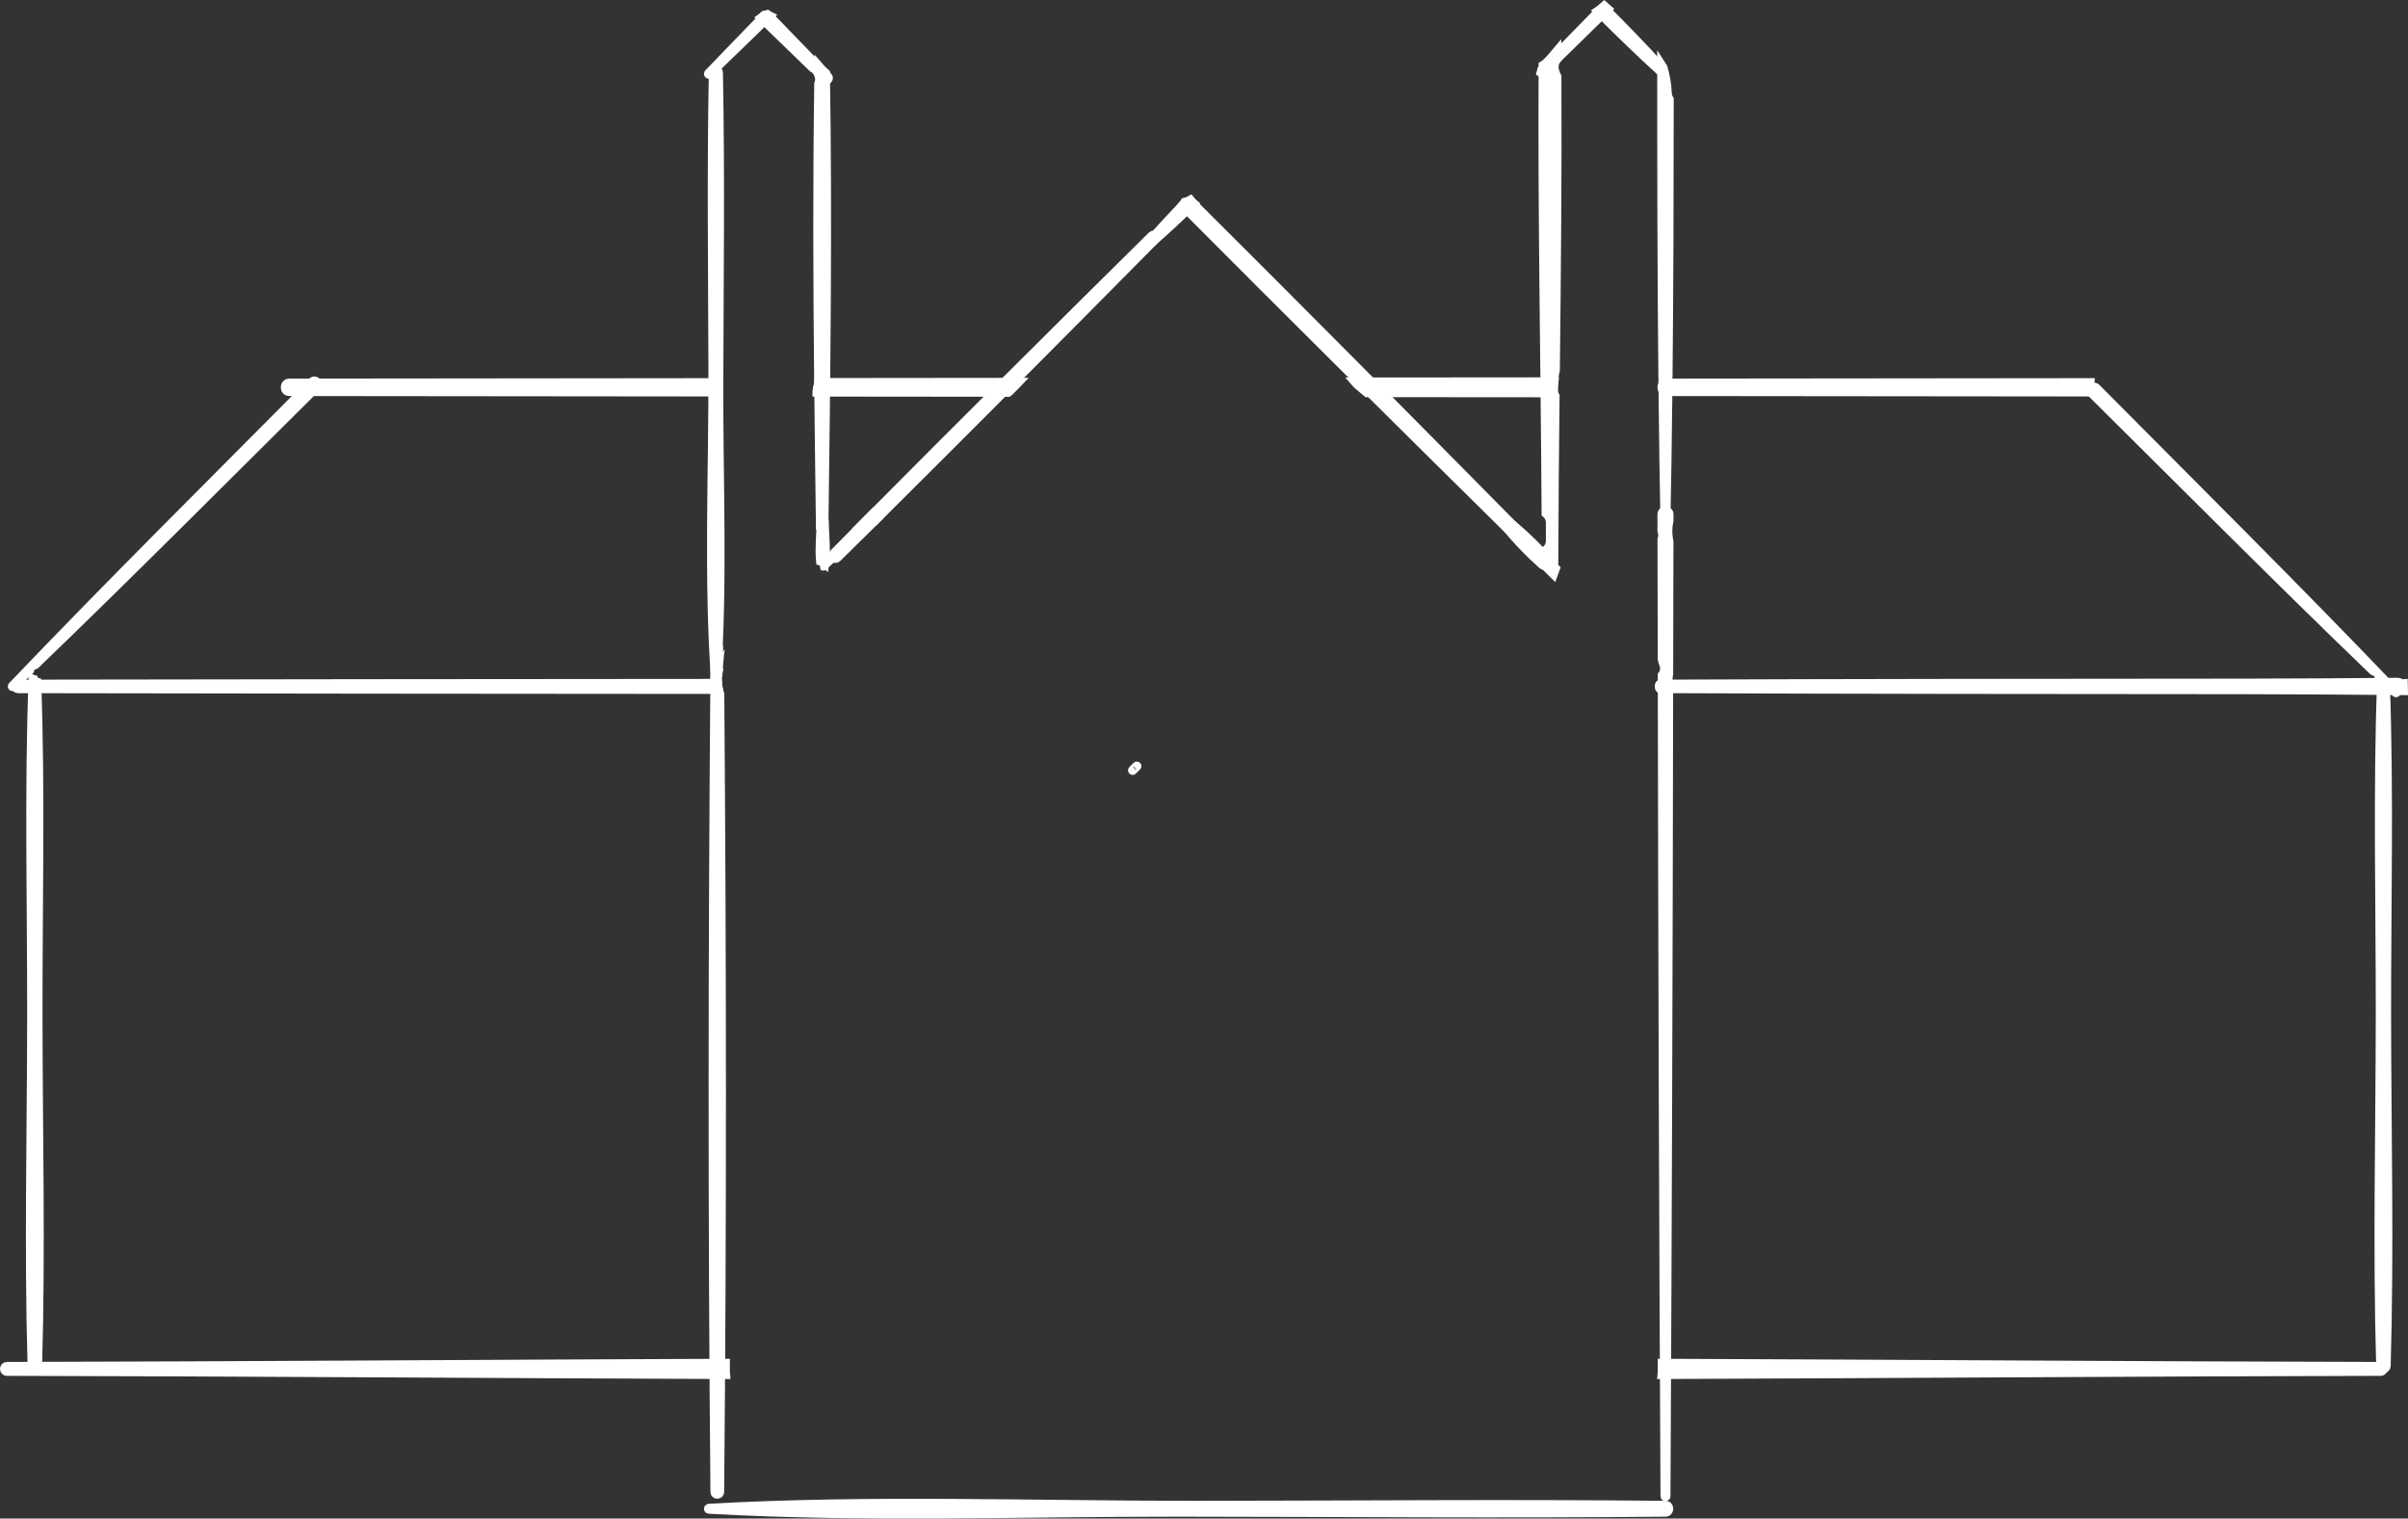 <?xml version="1.0" encoding="utf-8"?>
<!-- Generator: Adobe Illustrator 17.0.0, SVG Export Plug-In . SVG Version: 6.00 Build 0)  -->
<!DOCTYPE svg PUBLIC "-//W3C//DTD SVG 1.1//EN" "http://www.w3.org/Graphics/SVG/1.1/DTD/svg11.dtd">
<svg version="1.1" id="lines" xmlns="http://www.w3.org/2000/svg" xmlns:xlink="http://www.w3.org/1999/xlink" x="0px" y="0px"
	 width="286.977px" height="180.973px" viewBox="0 0 286.977 180.973" enable-background="new 0 0 286.977 180.973"
	 xml:space="preserve">
<rect x="0" y="0" width="286.977" height="180.973" fill="#333333" stroke="none"/>
<g>
	<path fill="#FFFFFF" stroke="#FFFFFF" stroke-miterlimit="10" d="M4.411,81.278c-0.163-0.032-0.309-0.139-0.381-0.286
		c-0.119-0.028-0.074-0.034-0.01-0.032c-0.001-0.002-0.001-0.004-0.002-0.007c-0.047-0.007-0.077-0.033-0.115-0.05
		c-0.5,13.344-0.154,26.759-0.165,40.108c-0.012,13.916-0.359,27.882,0.05,41.792c0.014,0.468,0.713,0.468,0.727,0
		c0.409-13.909,0.062-27.876,0.05-41.792C4.552,107.788,4.891,94.499,4.411,81.278z"/>
</g>
<g>
	<path fill="#FFFFFF" stroke="#FFFFFF" stroke-miterlimit="10" d="M86.484,163.47v-1.04c-28.562,0.104-57.124,0.32-85.667,0.379
		c-0.423,0.001-0.423,0.655,0,0.656c28.556,0.059,57.13,0.274,85.705,0.378C86.513,163.718,86.484,163.598,86.484,163.47z"/>
</g>
<g>
	<path fill="#FFFFFF" stroke="#FFFFFF" stroke-miterlimit="10" d="M85.545,81.407c-27.798,0.017-55.596,0.043-83.395,0.092
		c-0.393,0.001-0.393,0.609,0,0.609c27.837,0.05,55.675,0.075,83.512,0.092C85.603,81.938,85.564,81.673,85.545,81.407z"/>
</g>
<g>
	<path fill="#FFFFFF" stroke="#FFFFFF" stroke-miterlimit="10" d="M85.687,79.827c-0.029-0.111-0.044-0.229-0.036-0.357
		c0.005-0.09,0.022-0.162,0.03-0.248c-0.078,0.113-0.156,0.226-0.235,0.338c-0.084,0.13-0.179,0.236-0.278,0.329
		c-0.271,32.634-0.307,65.285,0,97.914c0.004,0.408,0.629,0.408,0.633,0c0.298-31.667,0.267-63.355,0.017-95.029
		C85.484,81.821,85.439,80.794,85.687,79.827z"/>
</g>
<g>
	<path fill="#FFFFFF" stroke="#FFFFFF" stroke-miterlimit="10" d="M84.484,179.897c18.582,1.051,37.391,0.34,56,0.352
		c19.331,0.012,38.67,0.199,58,0c0.574-0.006,0.574-0.885,0-0.891c-18.663-0.192-37.336-0.013-56-0.001
		c-19.273,0.012-38.755-0.735-58,0.353C84.363,179.717,84.363,179.89,84.484,179.897L84.484,179.897z"/>
</g>
<g>
	<path fill="#FFFFFF" stroke="#FFFFFF" stroke-miterlimit="10" d="M198.877,82.686c-0.117-0.7-0.113-1.375-0.017-2.071
		c0-0.021-0.001-0.041-0.001-0.062c0.002,0,0.004,0.001,0.007,0.001c0.007-0.045,0.004-0.089,0.011-0.134
		c0.003-0.02,0.02-0.025,0.025-0.043c0.009-5.286,0.027-10.572,0.033-15.858c-0.006-0.024-0.017-0.042-0.022-0.067
		c-0.15-0.802-0.15-1.495,0-2.298c0.006-0.034,0.019-0.06,0.027-0.092c0-0.253,0.001-0.506,0.002-0.76
		c0.001-0.589-0.915-0.589-0.914,0c0.001,0.66,0.003,1.32,0.004,1.981c0.103,0.262,0.128,0.569,0.024,0.918
		c-0.007,0.032-0.015,0.065-0.022,0.097c0.005,4.756,0.022,9.511,0.03,14.267c0.021,0.084,0.047,0.161,0.062,0.255
		c0.046,0.139,0.093,0.278,0.139,0.417c0.159,0.477,0.05,0.901-0.197,1.227c0.053,32.613,0.15,65.225,0.324,97.838
		c0.001,0.121,0.187,0.121,0.188,0c0.169-31.857,0.264-63.713,0.319-95.57C198.891,82.717,198.88,82.705,198.877,82.686z"/>
</g>
<g>
	<path fill="#FFFFFF" stroke="#FFFFFF" stroke-miterlimit="10" d="M137.26,28.08c-11.517,11.38-22.988,22.808-34.398,34.295
		c0.439-0.054,0.875-0.122,1.308-0.203c11.232-11.162,22.407-22.38,33.537-33.644C137.995,28.237,137.551,27.793,137.26,28.08z"/>
</g>
<g>
	<path fill="#FFFFFF" stroke="#FFFFFF" stroke-miterlimit="10" d="M141.865,23.831c-0.081,0.046-0.155,0.099-0.243,0.136
		c-1.9,1.925-3.802,3.847-5.696,5.778c-0.074,0.076,0.04,0.19,0.116,0.116c1.988-1.951,3.969-3.91,5.951-5.866
		C141.946,23.944,141.909,23.885,141.865,23.831z"/>
</g>
<g>
	<path fill="#FFFFFF" stroke="#FFFFFF" stroke-miterlimit="10" d="M185.409,67.729c-0.619-0.627-1.236-1.255-1.855-1.883
		c-0.694,0.123-1.486-0.197-1.767-1.019c-0.064-0.187-0.127-0.373-0.191-0.56c-0.481-0.224-0.828-0.689-0.853-1.274
		c-12.918-13.095-25.873-26.154-38.911-39.13c-0.2,0.114-0.428,0.182-0.661,0.22c-0.015,0.024-0.028,0.051-0.044,0.075
		c-0.076,0.117-0.16,0.225-0.249,0.328c12.882,12.945,25.848,25.809,38.848,38.636c0.109,0.065,0.216,0.143,0.318,0.245l0.75,0.75
		c0.053,0.053,0.092,0.109,0.136,0.164c0.159,0.158,0.315,0.318,0.489,0.461c0.099,0.081,0.174,0.178,0.238,0.282
		c1.159,1.143,2.32,2.283,3.479,3.427C185.22,68.209,185.315,67.968,185.409,67.729z"/>
</g>
<g>
	<path fill="#FFFFFF" stroke="#FFFFFF" stroke-miterlimit="10" d="M97.567,7.862c-0.005,0.373-0.008,0.745-0.014,1.118
		c0.127,0.357,0.112,0.697-0.013,0.992c-0.17,11.594-0.134,23.2-0.018,34.804c0.012,0.119,0.014,0.239,0.004,0.358
		c0.059,5.836,0.138,11.668,0.213,17.499c0.164-0.001,0.328-0.003,0.492-0.004c0.233-17.971,0.465-35.972,0.177-53.938
		C98.108,8.431,97.823,8.163,97.567,7.862z"/>
</g>
<g>
	<path fill="#FFFFFF" stroke="#FFFFFF" stroke-miterlimit="10" d="M98.683,9.105c-2.335-2.421-4.676-4.839-7.023-7.251
		c-0.079-0.04-0.157-0.085-0.23-0.141c-0.136,0.027-0.265,0.063-0.394,0.101c-0.08,0.073-0.16,0.145-0.241,0.218
		c-0.043,0.039-0.088,0.055-0.132,0.088c2.052,1.998,4.11,3.989,6.17,5.977c0.234,0.124,0.437,0.305,0.573,0.547
		c0.003,0.006,0.007,0.012,0.01,0.019c0.29,0.28,0.579,0.562,0.869,0.842C98.546,9.754,98.935,9.366,98.683,9.105z"/>
</g>
<g>
	<path fill="#FFFFFF" stroke="#FFFFFF" stroke-miterlimit="10" d="M91.429,1.712c-0.099,0.02-0.193,0.047-0.288,0.074
		c-2.246,2.312-4.493,4.624-6.723,6.952c-0.084,0.087,0.045,0.216,0.133,0.133c2.413-2.312,4.806-4.644,7.202-6.974
		C91.641,1.848,91.531,1.79,91.429,1.712z"/>
</g>
<g>
	<path fill="#FFFFFF" stroke="#FFFFFF" stroke-miterlimit="10" d="M185.288,8.327c-0.116-0.495,0.022-0.939,0.29-1.273
		c-0.002-0.34-0.001-0.68-0.004-1.019c-0.43,0.52-0.874,1.028-1.363,1.496c-0.11,0.105-0.225,0.182-0.343,0.247
		c-0.103,17.802,0.249,35.638,0.355,53.422c0.298,0.245,0.51,0.607,0.51,1.104v2.125c0,0.493-0.201,0.85-0.488,1.094
		c0.002,0.51,0.006,1.021,0.008,1.531c0.001,0.62,0.96,0.62,0.961,0c0.015-6.611,0.078-13.231,0.15-19.855
		c-0.126-0.221-0.214-0.465-0.214-0.729c0-0.754,0.048-1.495,0.22-2.232c0.006-0.026,0.019-0.049,0.027-0.074
		c0.13-11.672,0.243-23.352,0.188-35.02C185.461,8.902,185.359,8.633,185.288,8.327z"/>
</g>
<g>
	<path fill="#FFFFFF" stroke="#FFFFFF" stroke-miterlimit="10" d="M198.827,44.907c0.111-11.022,0.139-22.046,0.141-33.07
		c-0.134-0.211-0.222-0.47-0.234-0.784c-0.037-1.039-0.225-2.031-0.505-3.005c-0.077-0.117-0.151-0.239-0.227-0.357
		c0,12.463,0.013,24.926,0.14,37.387c0.001,0.02,0.009,0.038,0.008,0.058c0,0.055-0.006,0.107-0.007,0.162
		c0.065,6.336,0.151,12.671,0.293,19.005c0.001,0.06,0.092,0.06,0.094,0c0.133-5.962,0.216-11.925,0.281-17.888
		C198.682,45.925,198.703,45.439,198.827,44.907z"/>
</g>
<g>
	<path fill="#FFFFFF" stroke="#FFFFFF" stroke-miterlimit="10" d="M191.187,0.682c-0.116,0.105-0.228,0.218-0.349,0.315
		c-2.376,2.431-4.744,4.869-7.123,7.292c-0.031,0.138-0.056,0.277-0.101,0.41c0.071,0.06,0.175,0.081,0.261-0.003
		c2.581-2.536,5.179-5.061,7.767-7.596C191.484,0.966,191.336,0.823,191.187,0.682z"/>
</g>
<g>
	<path fill="#FFFFFF" stroke="#FFFFFF" stroke-miterlimit="10" d="M198.15,8.138c-2.295-2.51-4.661-4.948-7.064-7.351
		c-0.225,0.195-0.459,0.374-0.702,0.536c2.431,2.432,4.896,4.826,7.435,7.147C198.042,8.673,198.354,8.361,198.15,8.138z"/>
</g>
<g>
	<path fill="#FFFFFF" stroke="#FFFFFF" stroke-miterlimit="10" d="M37.177,45.497C25.231,57.546,13.162,69.491,1.443,81.762
		c-0.052,0.055,0.028,0.135,0.083,0.083c0.678-0.648,1.346-1.306,2.022-1.956c-0.011-0.139,0.026-0.277,0.137-0.371
		c0.069-0.058,0.134-0.103,0.213-0.146c0.048-0.026,0.094-0.033,0.141-0.043c0.038-0.017,0.077-0.034,0.091-0.046
		c0.024-0.019,0.056-0.023,0.083-0.037C15.541,68.342,26.626,57.179,37.791,46.11C38.188,45.716,37.572,45.099,37.177,45.497z"/>
</g>
<g>
	<path fill="#FFFFFF" stroke="#FFFFFF" stroke-miterlimit="10" d="M84.984,46.658v-0.333c0-0.048,0.017-0.089,0.021-0.135
		c0.008-0.208,0.025-0.416,0.042-0.623c-16.854,0.019-33.709,0.044-50.563,0.052c-0.348,0-0.522,0.27-0.522,0.539
		c0,0.27,0.174,0.54,0.522,0.539c16.836,0.007,33.672,0.032,50.509,0.051C84.991,46.717,84.984,46.69,84.984,46.658z"/>
	<path fill="#FFFFFF" stroke="#FFFFFF" stroke-miterlimit="10" d="M120.319,46.659c0.183-0.198,0.382-0.389,0.581-0.573
		c0.167-0.187,0.333-0.376,0.508-0.556c-7.964,0.009-15.927,0.015-23.891,0.024c-0.01,0.09-0.011,0.18-0.034,0.27
		c-0.018,0.147-0.057,0.28-0.105,0.405c-0.019,0.173-0.038,0.346-0.054,0.52c0,0.004-0.001,0.008-0.001,0.012
		c7.615,0.009,15.229,0.015,22.843,0.023C120.219,46.743,120.26,46.691,120.319,46.659z"/>
	<path fill="#FFFFFF" stroke="#FFFFFF" stroke-miterlimit="10" d="M185.151,46.824c0-0.456,0.031-0.907,0.083-1.355
		c-7.938,0.005-15.876,0.01-23.814,0.019c0.09,0.103,0.18,0.206,0.272,0.306c0.397,0.351,0.8,0.695,1.208,1.035
		c7.418,0.007,14.837,0.012,22.255,0.017C185.154,46.838,185.151,46.832,185.151,46.824z"/>
</g>
<g>
	<path fill="#FFFFFF" stroke="#FFFFFF" stroke-miterlimit="10" d="M135.451,91.27c-0.167,0.167-0.333,0.333-0.5,0.5
		c-0.043,0.043,0.023,0.109,0.066,0.066c0.167-0.167,0.333-0.333,0.5-0.5C135.56,91.294,135.494,91.228,135.451,91.27L135.451,91.27
		z"/>
</g>
<g>
	<path fill="#FFFFFF" stroke="#FFFFFF" stroke-miterlimit="10" d="M179.211,62.463c1.305,1.711,2.941,3.384,4.542,4.822
		c0.484,0.435,1.147-0.228,0.713-0.713c-1.437-1.601-3.11-3.236-4.822-4.542C179.396,61.842,179.022,62.216,179.211,62.463
		L179.211,62.463z"/>
</g>
<g>
	<path fill="#FFFFFF" stroke="#FFFFFF" stroke-miterlimit="10" d="M99.795,66.49c1.678-1.656,3.355-3.311,5.033-4.967
		c0.366-0.361-0.202-0.93-0.563-0.563c-1.656,1.678-3.311,3.355-4.967,5.033C98.979,66.315,99.472,66.808,99.795,66.49L99.795,66.49
		z"/>
</g>
<g>
	<path fill="#FFFFFF" stroke="#FFFFFF" stroke-miterlimit="10" d="M98.306,67.185c0.215-1.669-0.014-3.485-0.049-5.131
		c-0.006-0.272-0.416-0.272-0.422,0c-0.033,1.549-0.233,3.246-0.078,4.832C97.953,66.939,98.139,67.037,98.306,67.185z"/>
</g>
<g>
	<path fill="#FFFFFF" stroke="#FFFFFF" stroke-miterlimit="10" d="M85.151,80.815c0.015,0,0.015-0.023,0-0.023
		S85.136,80.815,85.151,80.815L85.151,80.815z"/>
</g>
<g>
	<path fill="#FFFFFF" stroke="#FFFFFF" stroke-miterlimit="10" d="M85.399,81.137c0.818-11.679,0.269-23.565,0.301-35.27
		c0.035-12.405,0.197-24.827-0.044-37.23c-0.008-0.438-0.671-0.438-0.68,0c-0.228,11.75-0.082,23.518-0.049,35.27
		c0.035,12.354-0.556,24.904,0.307,37.23C85.243,81.243,85.392,81.243,85.399,81.137L85.399,81.137z"/>
</g>
<g>
	<path fill="#FFFFFF" stroke="#FFFFFF" stroke-miterlimit="10" d="M85.558,80.515c0.007-0.06,0.015-0.119,0.024-0.179
		c0.032-1.067,0.064-2.133,0.09-3.2c0.006-0.242-0.381-0.242-0.375,0c0.027,1.111,0.061,2.222,0.094,3.333
		C85.393,80.571,85.514,80.583,85.558,80.515z"/>
</g>
<g>
	<path fill="#FFFFFF" stroke="#FFFFFF" stroke-miterlimit="10" d="M141.87,23.836c-0.177,0.105-0.37,0.192-0.58,0.24
		c-1.463,1.495-2.892,3.03-4.263,4.603c-0.149,0.171,0.077,0.398,0.249,0.249c1.717-1.497,3.396-3.057,5.018-4.663
		C142.136,24.138,141.996,23.994,141.87,23.836z"/>
</g>
<g>
	<path fill="#FFFFFF" d="M98.151,67.637c0.667-0.667,1.333-1.333,1.833-1.833"/>
	<g>
		<path fill="#FFFFFF" d="M98.416,67.902c0.641-0.581,1.283-1.161,1.924-1.742c0.483-0.437-0.276-1.195-0.713-0.713
			c-0.581,0.641-1.161,1.283-1.742,1.924C97.561,67.731,98.057,68.227,98.416,67.902L98.416,67.902z"/>
	</g>
</g>
<g>
	<path fill="#FFFFFF" d="M97.901,67.72c0,0.083,0,0.083,0,0.167c0-0.583,0-1.083,0-1.667"/>
	<g>
		<path fill="#FFFFFF" d="M97.833,67.701c-0.012,0.052-0.024,0.105-0.036,0.157c-0.031,0.135,0.176,0.192,0.207,0.057
			c0.125-0.548,0.096-1.136,0.119-1.695c0.012-0.287-0.457-0.287-0.445,0c0.023,0.559-0.006,1.148,0.119,1.695
			c0.031,0.135,0.238,0.078,0.207-0.057c-0.012-0.052-0.024-0.105-0.036-0.157C97.953,67.634,97.848,67.634,97.833,67.701
			L97.833,67.701z"/>
	</g>
</g>
<g>
	<path fill="#FFFFFF" stroke="#FFFFFF" stroke-miterlimit="10" d="M198.065,163.47v-1.04c28.562,0.104,57.124,0.32,85.667,0.379
		c0.423,0.001,0.423,0.655,0,0.656c-28.556,0.059-57.13,0.274-85.705,0.378C198.037,163.718,198.065,163.598,198.065,163.47z"/>
</g>
<g>
	<path fill="#FFFFFF" stroke="#FFFFFF" stroke-miterlimit="10" d="M284.316,81.453c-0.128,0.001-0.249-0.03-0.358-0.106
		c-0.05-0.015-0.096-0.038-0.141-0.043c-0.011-0.001-0.019-0.007-0.03-0.009c-0.478,13.209-0.14,26.486-0.152,39.698
		c-0.012,13.915-0.359,27.882,0.05,41.792c0.014,0.468,0.713,0.468,0.727,0c0.409-13.909,0.062-27.876,0.05-41.792
		C284.451,107.834,284.786,94.61,284.316,81.453z"/>
</g>
<g>
	<path fill="#FFFFFF" stroke="#FFFFFF" stroke-miterlimit="10" d="M286.033,81.347c-0.051-0.015-0.098-0.038-0.145-0.043
		c-0.041-0.005-0.073-0.019-0.108-0.03c-5.989,0.05-11.977,0.096-17.964,0.1c-23.325,0.014-46.649,0.03-69.974,0.122
		c-0.177,0.001-0.177,0.609,0,0.609c23.025,0.091,46.051,0.108,69.076,0.122c6.51,0.004,13.021,0.056,19.533,0.112
		c-0.015-0.297-0.015-0.593-0.012-0.888C286.293,81.464,286.155,81.431,286.033,81.347z"/>
</g>
<g>
	<path fill="#FFFFFF" stroke="#FFFFFF" stroke-miterlimit="10" d="M249.853,46.231c11.947,12.049,24.016,23.994,35.735,36.265
		c0.052,0.055-0.028,0.135-0.083,0.083c-0.678-0.648-1.346-1.306-2.022-1.956c0.011-0.139-0.026-0.277-0.137-0.371
		c-0.069-0.058-0.134-0.103-0.213-0.146c-0.048-0.026-0.094-0.033-0.141-0.043c-0.038-0.017-0.077-0.034-0.091-0.046
		c-0.024-0.019-0.056-0.023-0.083-0.037c-11.328-10.904-22.413-22.067-33.578-33.136C248.843,46.45,249.459,45.833,249.853,46.231z"
		/>
</g>
<g>
	<path fill="#FFFFFF" stroke="#FFFFFF" stroke-miterlimit="10" d="M249.049,46.658v-0.333c0-0.048,0.017-0.089,0.021-0.135
		c0.008-0.208,0.025-0.416,0.042-0.623c-16.854,0.019-33.709,0.044-50.563,0.052c-0.348,0-0.522,0.27-0.522,0.539
		c0,0.27,0.174,0.54,0.522,0.539c16.836,0.007,33.672,0.032,50.509,0.051C249.056,46.717,249.049,46.69,249.049,46.658z"/>
</g>
<g>
	<path fill="#FFFFFF" d="M248.734,45.804c0.25,0.25,0.625,0.625,0.875,0.875"/>
	<g>
		<path fill="#FFFFFF" d="M248.461,45.963c0.287,0.386,0.559,0.965,1.039,1.111c0.296,0.09,0.594-0.209,0.505-0.505
			c-0.146-0.481-0.725-0.752-1.111-1.039C248.644,45.344,248.275,45.713,248.461,45.963L248.461,45.963z"/>
	</g>
</g>
</svg>

